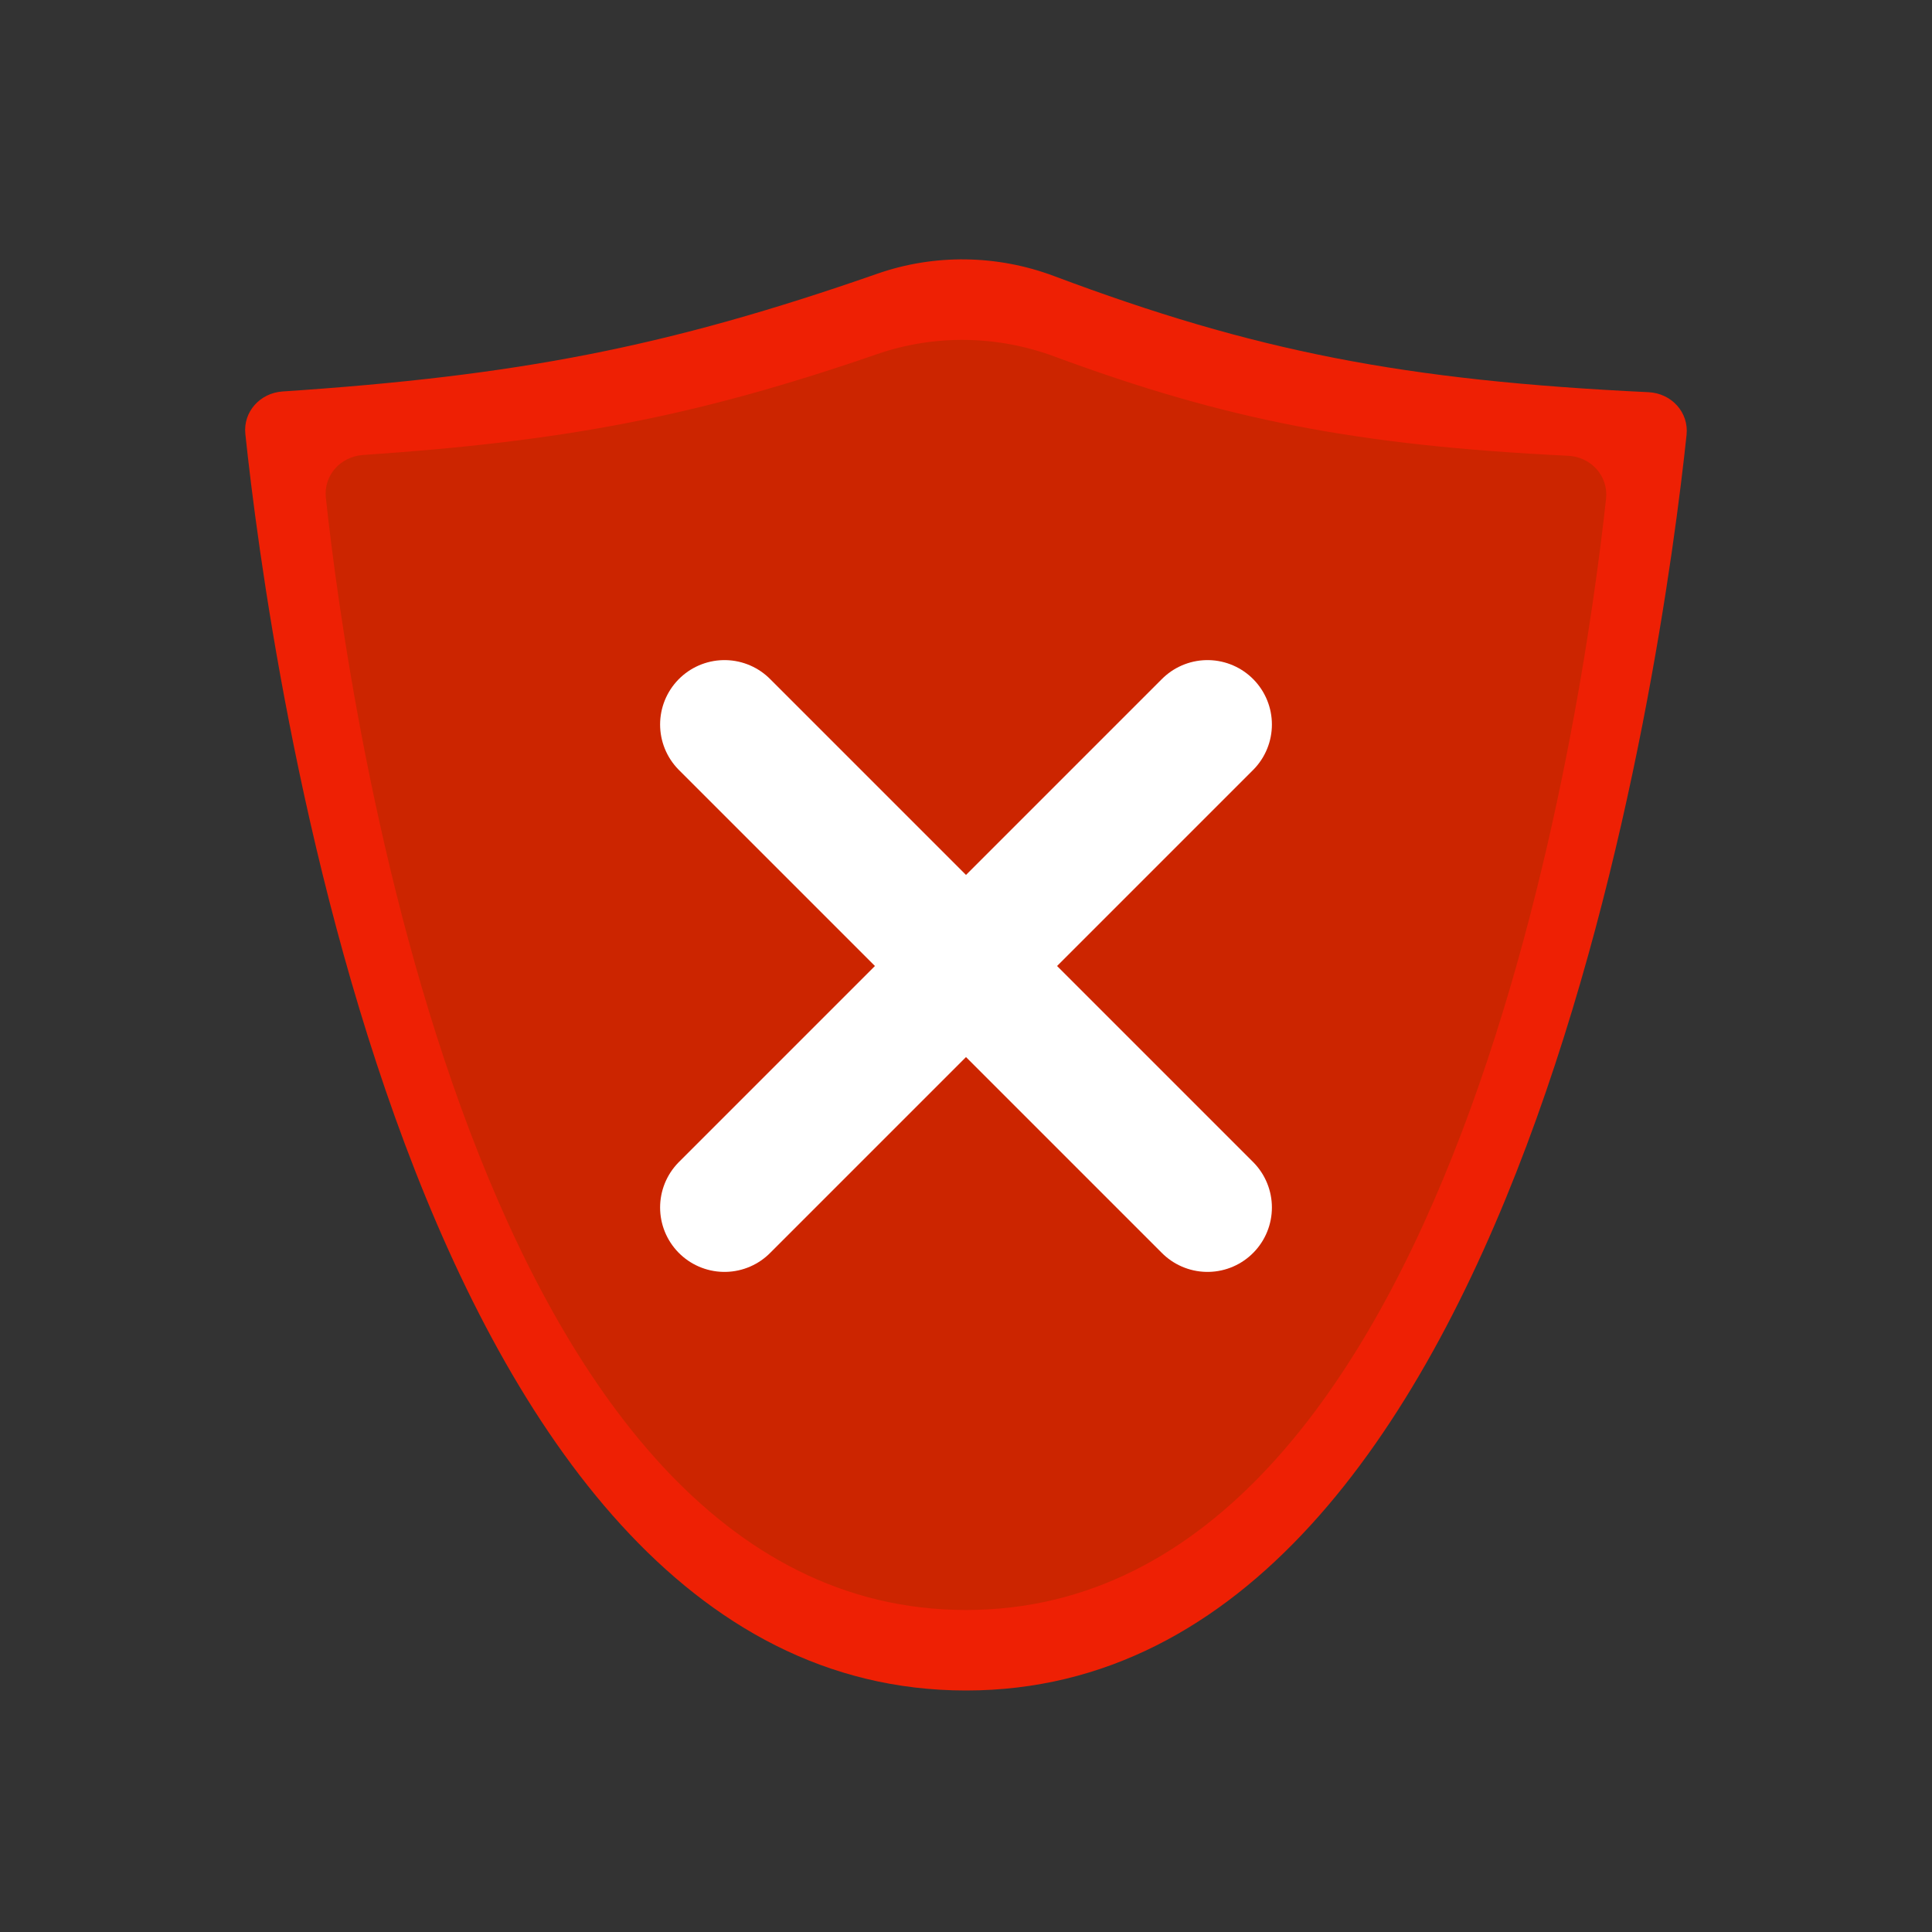 <svg width="24" height="24" viewBox="0 0 24 24" fill="none" xmlns="http://www.w3.org/2000/svg">
<rect x="0" y="0" width="24" height="24" fill="#333333" stroke="none"/>
<path d="M3.048 5.393C3.018 5.115 3.231 4.882 3.51 4.863C6.425 4.669 8.281 4.314 10.896 3.401C11.608 3.152 12.387 3.164 13.093 3.429C15.581 4.363 17.439 4.727 20.479 4.872C20.763 4.886 20.981 5.121 20.951 5.403C20.661 8.141 18.927 21 12 21C5.065 21 3.335 8.11 3.048 5.393Z" fill="#EE2004"/>
<path d="M4.048 6.184C4.018 5.905 4.23 5.671 4.51 5.652C7.023 5.482 8.652 5.173 10.896 4.399C11.609 4.153 12.386 4.165 13.094 4.427C15.229 5.217 16.861 5.533 19.48 5.662C19.763 5.675 19.981 5.912 19.951 6.194C19.674 8.745 18.11 20 12 20C5.882 20 4.321 8.714 4.048 6.184Z" fill="#CC2500"/>
<path d="M15 9L9 15" stroke="white" stroke-width="1.6" stroke-linecap="round" stroke-linejoin="round"/>
<path d="M15 15L9 9" stroke="white" stroke-width="1.6" stroke-linecap="round" stroke-linejoin="round"/>
</svg>
